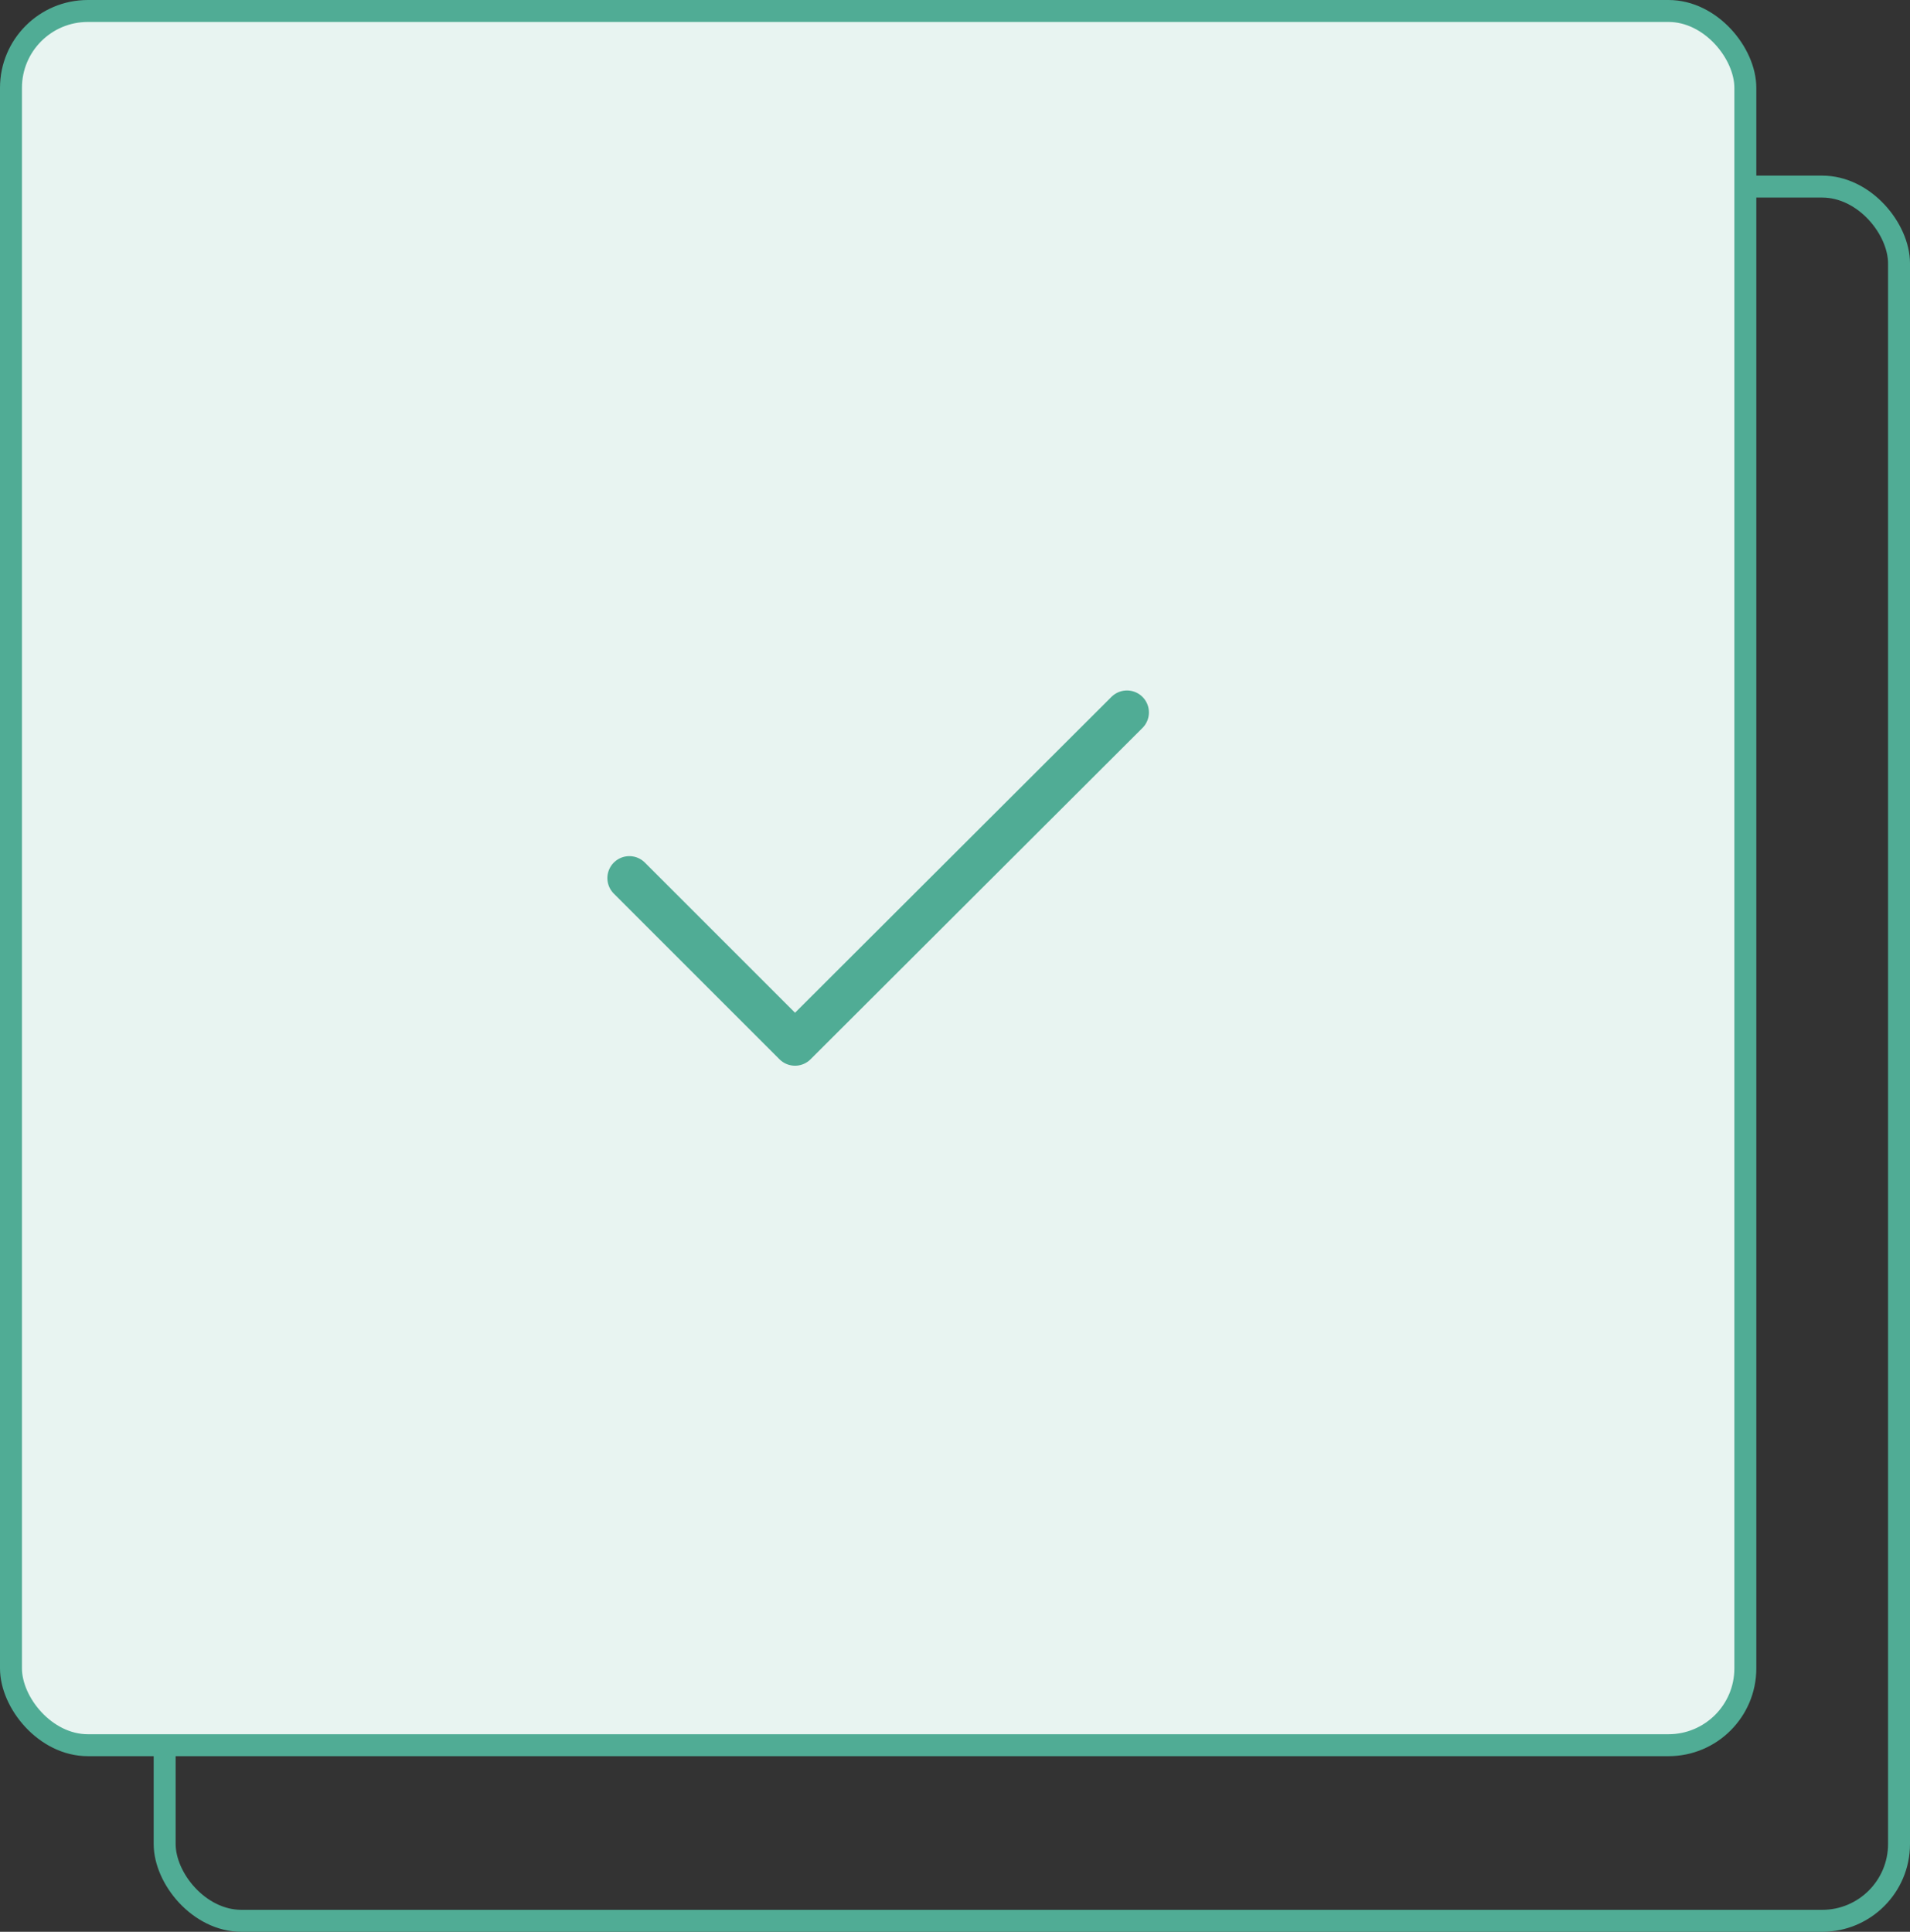 <svg width="87" height="88" viewBox="0 0 87 88" fill="none" xmlns="http://www.w3.org/2000/svg">
<rect x="0" y="0" width="87" height="88" fill="#333333" stroke="none"/>
<rect x="7.5" y="8.5" width="79" height="79" rx="3.5" stroke="#50AC95"/>
<rect x="0.5" y="0.5" width="79" height="79" rx="3.5" fill="#E8F4F1" stroke="#50AC95"/>
<path d="M28.666 40L36.213 47.547L51.333 32.453" stroke="#50AC95" stroke-width="2" stroke-linecap="round" stroke-linejoin="round"/>
</svg>
